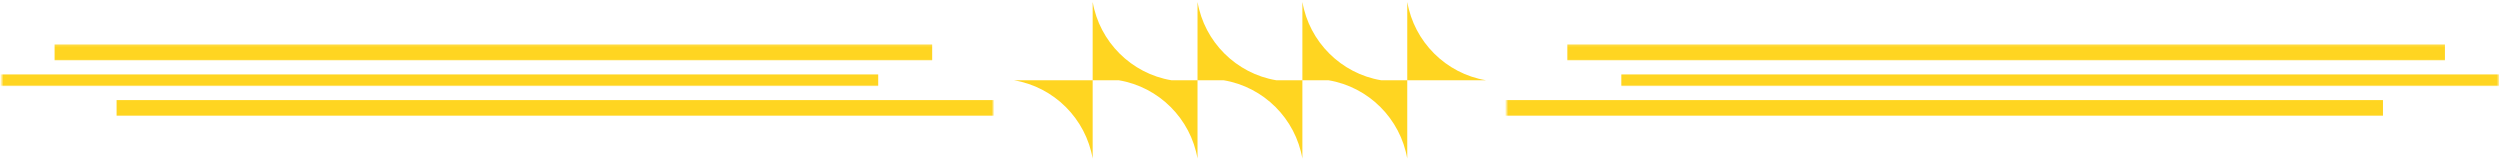 <svg width="1080" height="69" viewBox="0 0 1080 69" fill="none" xmlns="http://www.w3.org/2000/svg">
<mask id="mask0_82_4406" style="mask-type:luminance" maskUnits="userSpaceOnUse" x="437" y="0" width="206" height="69">
<path d="M437.334 0.745H642.667V68.708H437.334V0.745Z" fill="white"/>
</mask>
<g mask="url(#mask0_82_4406)">
<path fill-rule="evenodd" clip-rule="evenodd" d="M573.906 34.672H607.932V0.76C610.875 18.057 624.646 31.786 641.958 34.672H607.932V68.573C604.99 51.276 591.224 37.547 573.906 34.672ZM506.057 34.672H472.031V68.573C469.089 51.276 455.318 37.547 438 34.672H472.031V0.76C474.964 18.057 488.734 31.786 506.057 34.672ZM551.359 34.672H517.328V68.573C514.385 51.276 500.62 37.547 483.302 34.672H517.328V0.76C520.266 18.057 534.036 31.786 551.359 34.672ZM596.661 34.672H562.63V68.573C559.688 51.276 545.922 37.547 528.604 34.672H562.63V0.76C565.568 18.057 579.344 31.786 596.661 34.672Z" fill="#FFD521"/>
</g>
<mask id="mask1_82_4406" style="mask-type:luminance" maskUnits="userSpaceOnUse" x="700" y="32" width="380" height="6">
<path d="M700 32H1079.53V37.333H700V32Z" fill="white"/>
</mask>
<g mask="url(#mask1_82_4406)">
<path d="M1079.53 37.224H700.406V32.041H1079.53V37.224Z" fill="#FFD521"/>
</g>
<mask id="mask2_82_4406" style="mask-type:luminance" maskUnits="userSpaceOnUse" x="650" y="42" width="381" height="9">
<path d="M650.74 42.666H1030.67V50.135H650.74V42.666Z" fill="white"/>
</mask>
<g mask="url(#mask2_82_4406)">
<path d="M1029.44 50.125H650.318V43.213H1029.44V50.125Z" fill="#FFD521"/>
</g>
<mask id="mask3_82_4406" style="mask-type:luminance" maskUnits="userSpaceOnUse" x="676" y="19" width="382" height="8">
<path d="M676 19.151H1057.33V26.666H676V19.151Z" fill="white"/>
</mask>
<g mask="url(#mask3_82_4406)">
<path d="M1056.21 26.047H677.094V19.141H1056.21V26.047Z" fill="#FFD521"/>
</g>
<mask id="mask4_82_4406" style="mask-type:luminance" maskUnits="userSpaceOnUse" x="0" y="32" width="380" height="6">
<path d="M0.688 32H380V37.333H0.688V32Z" fill="white"/>
</mask>
<g mask="url(#mask4_82_4406)">
<path d="M0.266 37.224H379.385V32.041H0.266V37.224Z" fill="#FFD521"/>
</g>
<mask id="mask5_82_4406" style="mask-type:luminance" maskUnits="userSpaceOnUse" x="49" y="42" width="381" height="9">
<path d="M49.334 42.666H429.058V50.135H49.334V42.666Z" fill="white"/>
</mask>
<g mask="url(#mask5_82_4406)">
<path d="M50.355 50.125H429.475V43.213H50.355V50.125Z" fill="#FFD521"/>
</g>
<mask id="mask6_82_4406" style="mask-type:luminance" maskUnits="userSpaceOnUse" x="22" y="19" width="382" height="8">
<path d="M22.666 19.151H403.999V26.666H22.666V19.151Z" fill="white"/>
</mask>
<g mask="url(#mask6_82_4406)">
<path d="M23.582 26.047H402.702V19.141H23.582V26.047Z" fill="#FFD521"/>
</g>
</svg>
